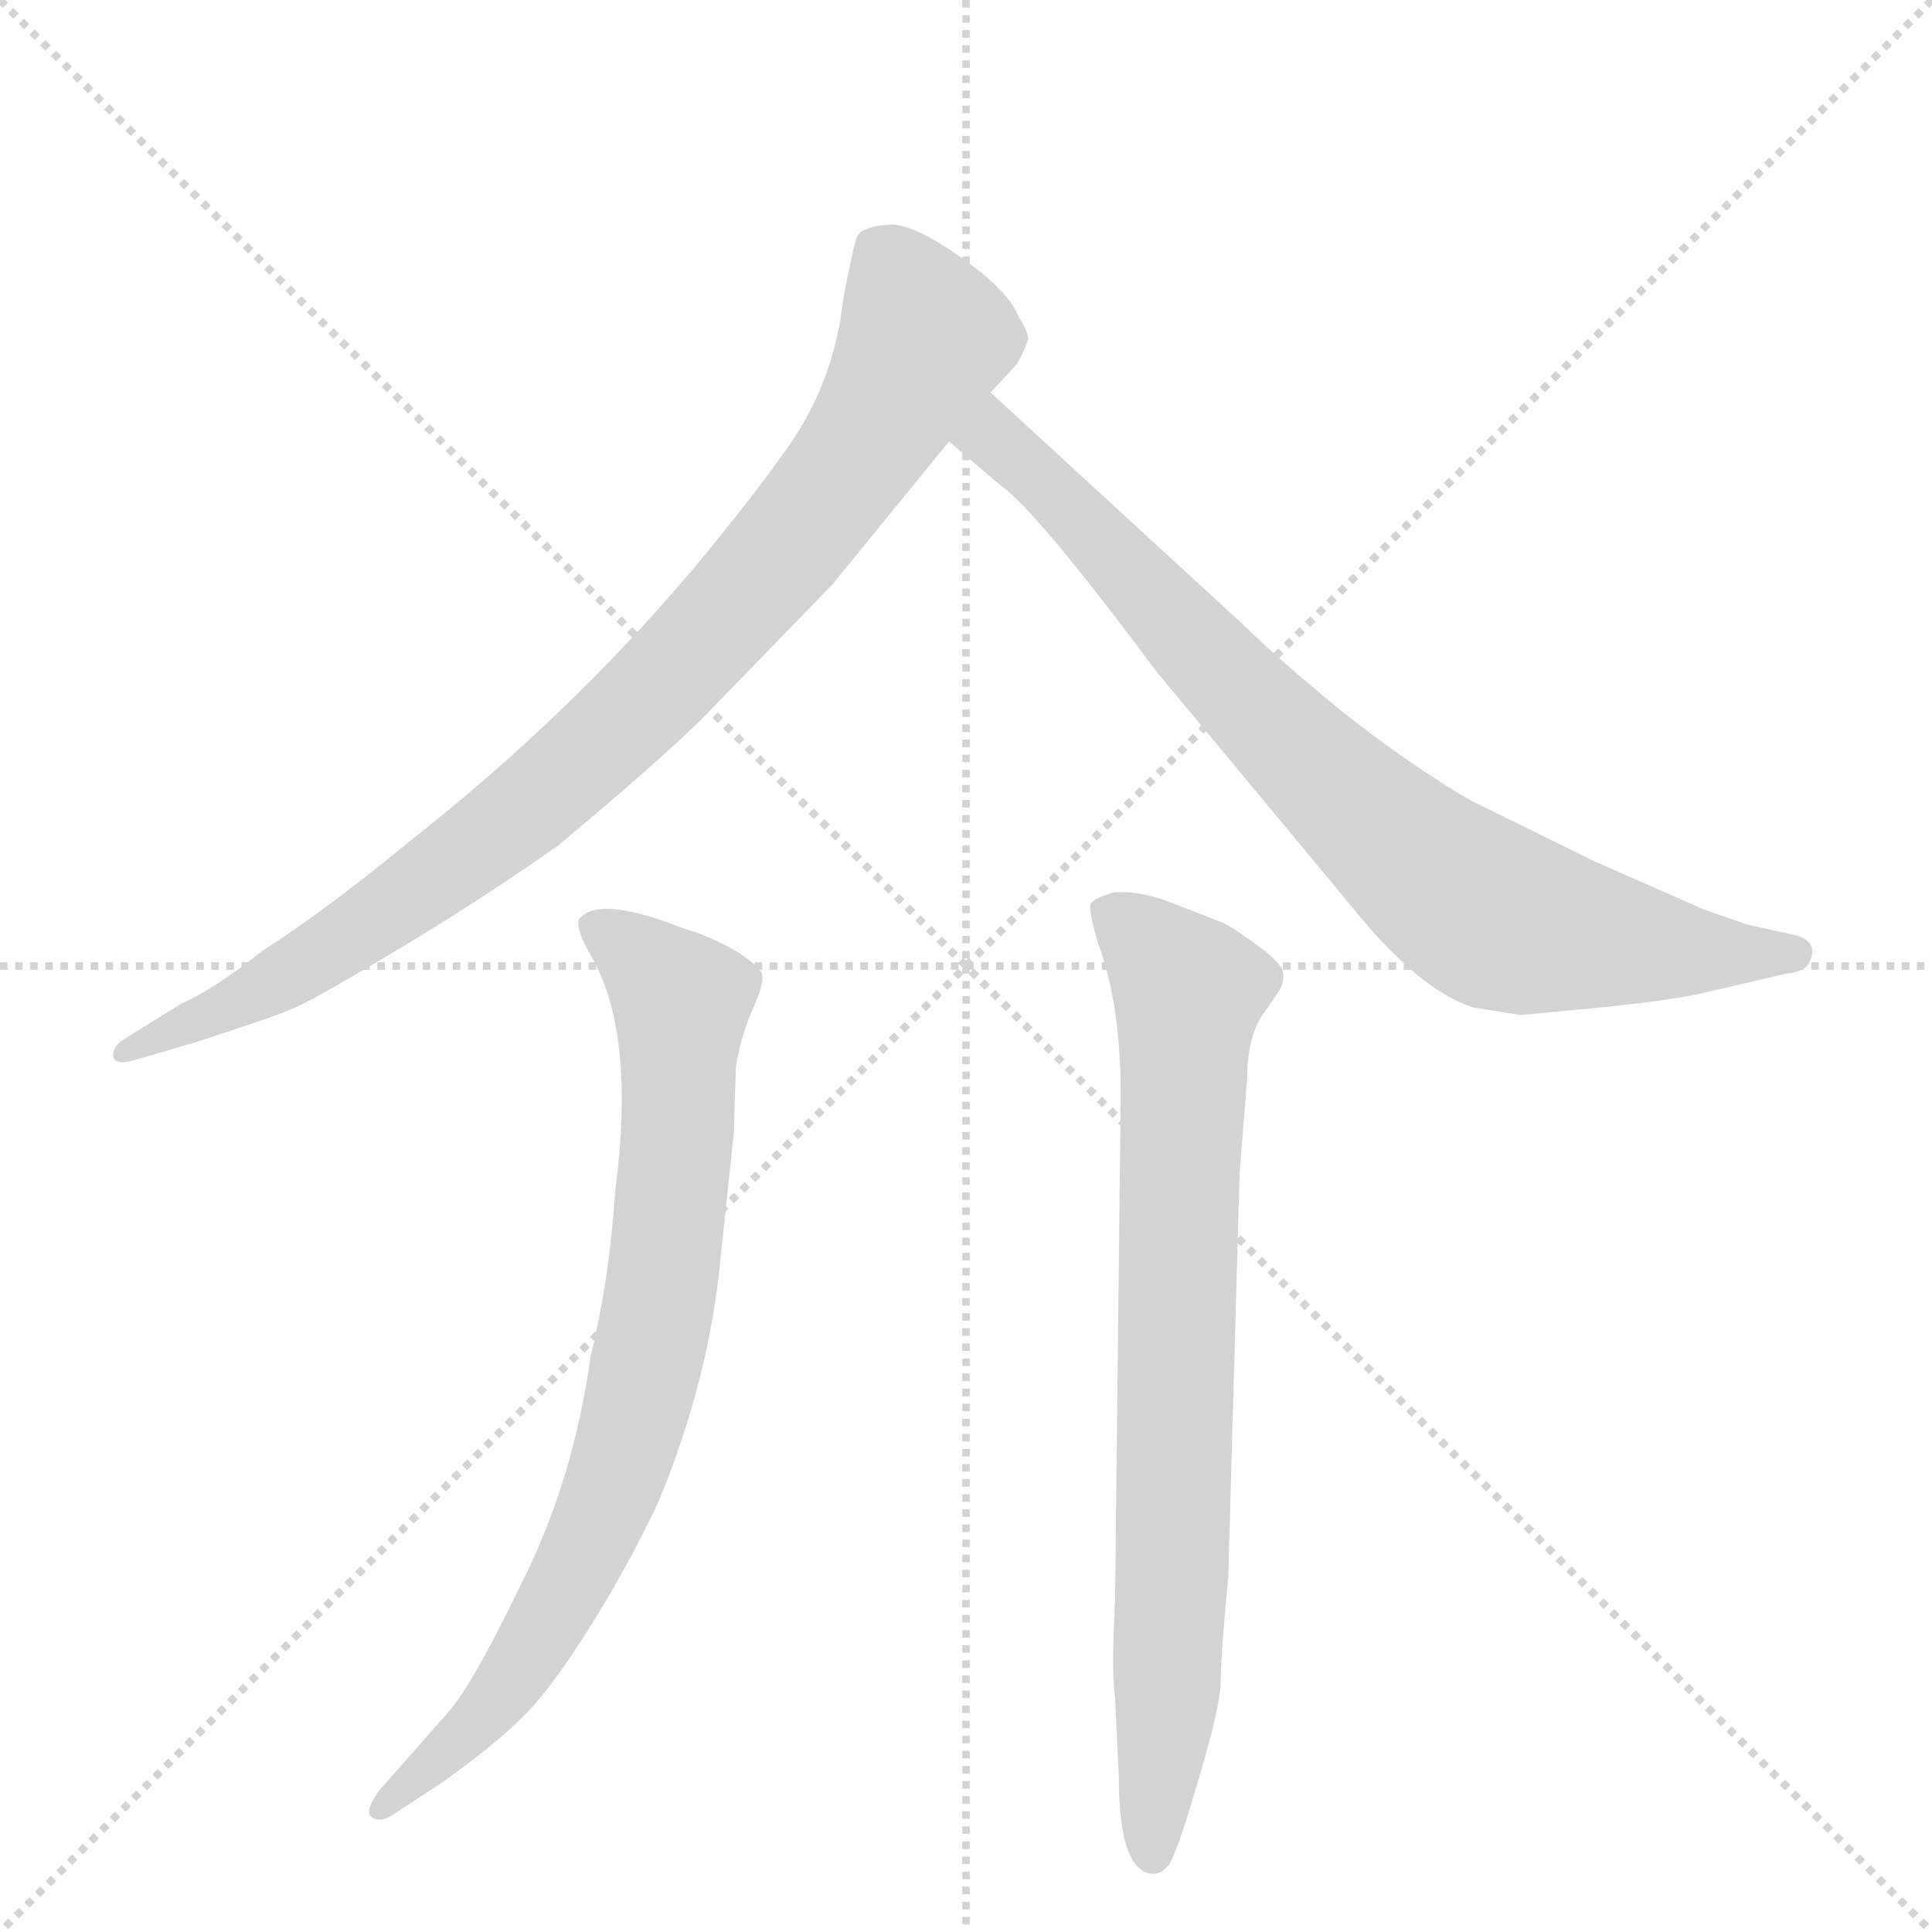 <svg version="1.1" viewBox="0 0 1024 1024" xmlns="http://www.w3.org/2000/svg">
  <g stroke="lightgray" stroke-dasharray="1,1" stroke-width="1" transform="scale(4, 4)">
    <line x1="0" y1="0" x2="256" y2="256"></line>
    <line x1="256" y1="0" x2="0" y2="256"></line>
    <line x1="128" y1="0" x2="128" y2="256"></line>
    <line x1="0" y1="128" x2="256" y2="128"></line>
  </g>
  <g transform="scale(1, -1) translate(0, -848)">
    <style type="text/css">
      
        @keyframes keyframes0 {
          from {
            stroke: blue;
            stroke-dashoffset: 888;
            stroke-width: 128;
          }
          74% {
            animation-timing-function: step-end;
            stroke: blue;
            stroke-dashoffset: 0;
            stroke-width: 128;
          }
          to {
            stroke: black;
            stroke-width: 1024;
          }
        }
        #make-me-a-hanzi-animation-0 {
          animation: keyframes0 0.973s both;
          animation-delay: 0s;
          animation-timing-function: linear;
        }
      
        @keyframes keyframes1 {
          from {
            stroke: blue;
            stroke-dashoffset: 798;
            stroke-width: 128;
          }
          72% {
            animation-timing-function: step-end;
            stroke: blue;
            stroke-dashoffset: 0;
            stroke-width: 128;
          }
          to {
            stroke: black;
            stroke-width: 1024;
          }
        }
        #make-me-a-hanzi-animation-1 {
          animation: keyframes1 0.899s both;
          animation-delay: 0.973s;
          animation-timing-function: linear;
        }
      
        @keyframes keyframes2 {
          from {
            stroke: blue;
            stroke-dashoffset: 789;
            stroke-width: 128;
          }
          72% {
            animation-timing-function: step-end;
            stroke: blue;
            stroke-dashoffset: 0;
            stroke-width: 128;
          }
          to {
            stroke: black;
            stroke-width: 1024;
          }
        }
        #make-me-a-hanzi-animation-2 {
          animation: keyframes2 0.892s both;
          animation-delay: 1.872s;
          animation-timing-function: linear;
        }
      
        @keyframes keyframes3 {
          from {
            stroke: blue;
            stroke-dashoffset: 775;
            stroke-width: 128;
          }
          72% {
            animation-timing-function: step-end;
            stroke: blue;
            stroke-dashoffset: 0;
            stroke-width: 128;
          }
          to {
            stroke: black;
            stroke-width: 1024;
          }
        }
        #make-me-a-hanzi-animation-3 {
          animation: keyframes3 0.881s both;
          animation-delay: 2.764s;
          animation-timing-function: linear;
        }
      
    </style>
    
      <path d="M 525 640 L 539 655 Q 542 660 545 668 Q 545 672 540 680 Q 536 690 522 702 Q 488 729 472 729 Q 456 728 454 722 Q 452 716 447 690 Q 442 643 414 606 Q 397 582 367 546 Q 301 468 217 402 Q 172 365 139 344 Q 114 324 96 316 L 67 298 Q 60 294 60 289 Q 60 283 71 286 L 105 296 Q 148 310 154 313 Q 161 315 208 343 Q 255 371 296 400 Q 351 446 373 468 L 441 538 L 503 614 L 525 640 Z" fill="lightgray"></path>
    
      <path d="M 661 515 L 525 640 C 503 660 480 633 503 614 L 530 591 Q 549 578 613 492 L 716 368 Q 752 323 781 314 L 806 310 L 848 314 Q 888 318 904 322 L 947 332 Q 957 333 959 338 Q 964 348 953 352 L 926 358 L 903 366 L 844 392 L 779 424 Q 745 444 710 472 Q 676 500 661 515 Z" fill="lightgray"></path>
    
      <path d="M 238 -59 L 201 -101 Q 193 -112 197 -115 Q 202 -119 211 -112 L 234 -97 Q 262 -77 276 -63 Q 290 -50 311 -17 Q 332 16 349 52 Q 376 117 382 182 L 389 248 L 390 282 Q 392 296 398 311 Q 405 326 404 331 Q 404 335 390 344 Q 376 352 362 356 Q 319 373 308 362 Q 303 359 314 340 Q 337 299 326 216 Q 323 170 313 129 Q 304 64 277 10 Q 251 -44 238 -59 Z" fill="lightgray"></path>
    
      <path d="M 651 12 L 657 226 L 661 276 Q 661 301 672 314 L 678 323 Q 681 328 680 333 Q 679 338 665 348 Q 651 358 648 359 L 617 371 Q 602 376 590 375 Q 580 372 578 369 Q 577 365 582 348 Q 594 316 594 267 L 591 0 Q 589 -39 591 -51 L 593 -94 Q 593 -141 609 -145 Q 615 -146 619 -141 Q 623 -137 635 -96 Q 647 -56 647 -43 Q 647 -30 651 12 Z" fill="lightgray"></path>
    
    
      <clipPath id="make-me-a-hanzi-clip-0">
        <path d="M 525 640 L 539 655 Q 542 660 545 668 Q 545 672 540 680 Q 536 690 522 702 Q 488 729 472 729 Q 456 728 454 722 Q 452 716 447 690 Q 442 643 414 606 Q 397 582 367 546 Q 301 468 217 402 Q 172 365 139 344 Q 114 324 96 316 L 67 298 Q 60 294 60 289 Q 60 283 71 286 L 105 296 Q 148 310 154 313 Q 161 315 208 343 Q 255 371 296 400 Q 351 446 373 468 L 441 538 L 503 614 L 525 640 Z"></path>
      </clipPath>
      <path clip-path="url(#make-me-a-hanzi-clip-0)" d="M 464 716 L 489 674 L 488 664 L 439 585 L 358 492 L 287 426 L 187 352 L 112 308 L 67 291" fill="none" id="make-me-a-hanzi-animation-0" stroke-dasharray="760 1520" stroke-linecap="round"></path>
    
      <clipPath id="make-me-a-hanzi-clip-1">
        <path d="M 661 515 L 525 640 C 503 660 480 633 503 614 L 530 591 Q 549 578 613 492 L 716 368 Q 752 323 781 314 L 806 310 L 848 314 Q 888 318 904 322 L 947 332 Q 957 333 959 338 Q 964 348 953 352 L 926 358 L 903 366 L 844 392 L 779 424 Q 745 444 710 472 Q 676 500 661 515 Z"></path>
      </clipPath>
      <path clip-path="url(#make-me-a-hanzi-clip-1)" d="M 527 631 L 527 615 L 667 470 L 766 379 L 795 361 L 823 354 L 949 342" fill="none" id="make-me-a-hanzi-animation-1" stroke-dasharray="670 1340" stroke-linecap="round"></path>
    
      <clipPath id="make-me-a-hanzi-clip-2">
        <path d="M 238 -59 L 201 -101 Q 193 -112 197 -115 Q 202 -119 211 -112 L 234 -97 Q 262 -77 276 -63 Q 290 -50 311 -17 Q 332 16 349 52 Q 376 117 382 182 L 389 248 L 390 282 Q 392 296 398 311 Q 405 326 404 331 Q 404 335 390 344 Q 376 352 362 356 Q 319 373 308 362 Q 303 359 314 340 Q 337 299 326 216 Q 323 170 313 129 Q 304 64 277 10 Q 251 -44 238 -59 Z"></path>
      </clipPath>
      <path clip-path="url(#make-me-a-hanzi-clip-2)" d="M 315 357 L 344 337 L 361 315 L 358 231 L 340 110 L 311 28 L 274 -39 L 203 -109" fill="none" id="make-me-a-hanzi-animation-2" stroke-dasharray="661 1322" stroke-linecap="round"></path>
    
      <clipPath id="make-me-a-hanzi-clip-3">
        <path d="M 651 12 L 657 226 L 661 276 Q 661 301 672 314 L 678 323 Q 681 328 680 333 Q 679 338 665 348 Q 651 358 648 359 L 617 371 Q 602 376 590 375 Q 580 372 578 369 Q 577 365 582 348 Q 594 316 594 267 L 591 0 Q 589 -39 591 -51 L 593 -94 Q 593 -141 609 -145 Q 615 -146 619 -141 Q 623 -137 635 -96 Q 647 -56 647 -43 Q 647 -30 651 12 Z"></path>
      </clipPath>
      <path clip-path="url(#make-me-a-hanzi-clip-3)" d="M 587 366 L 630 323 L 619 -52 L 611 -135" fill="none" id="make-me-a-hanzi-animation-3" stroke-dasharray="647 1294" stroke-linecap="round"></path>
    
  </g>
</svg>